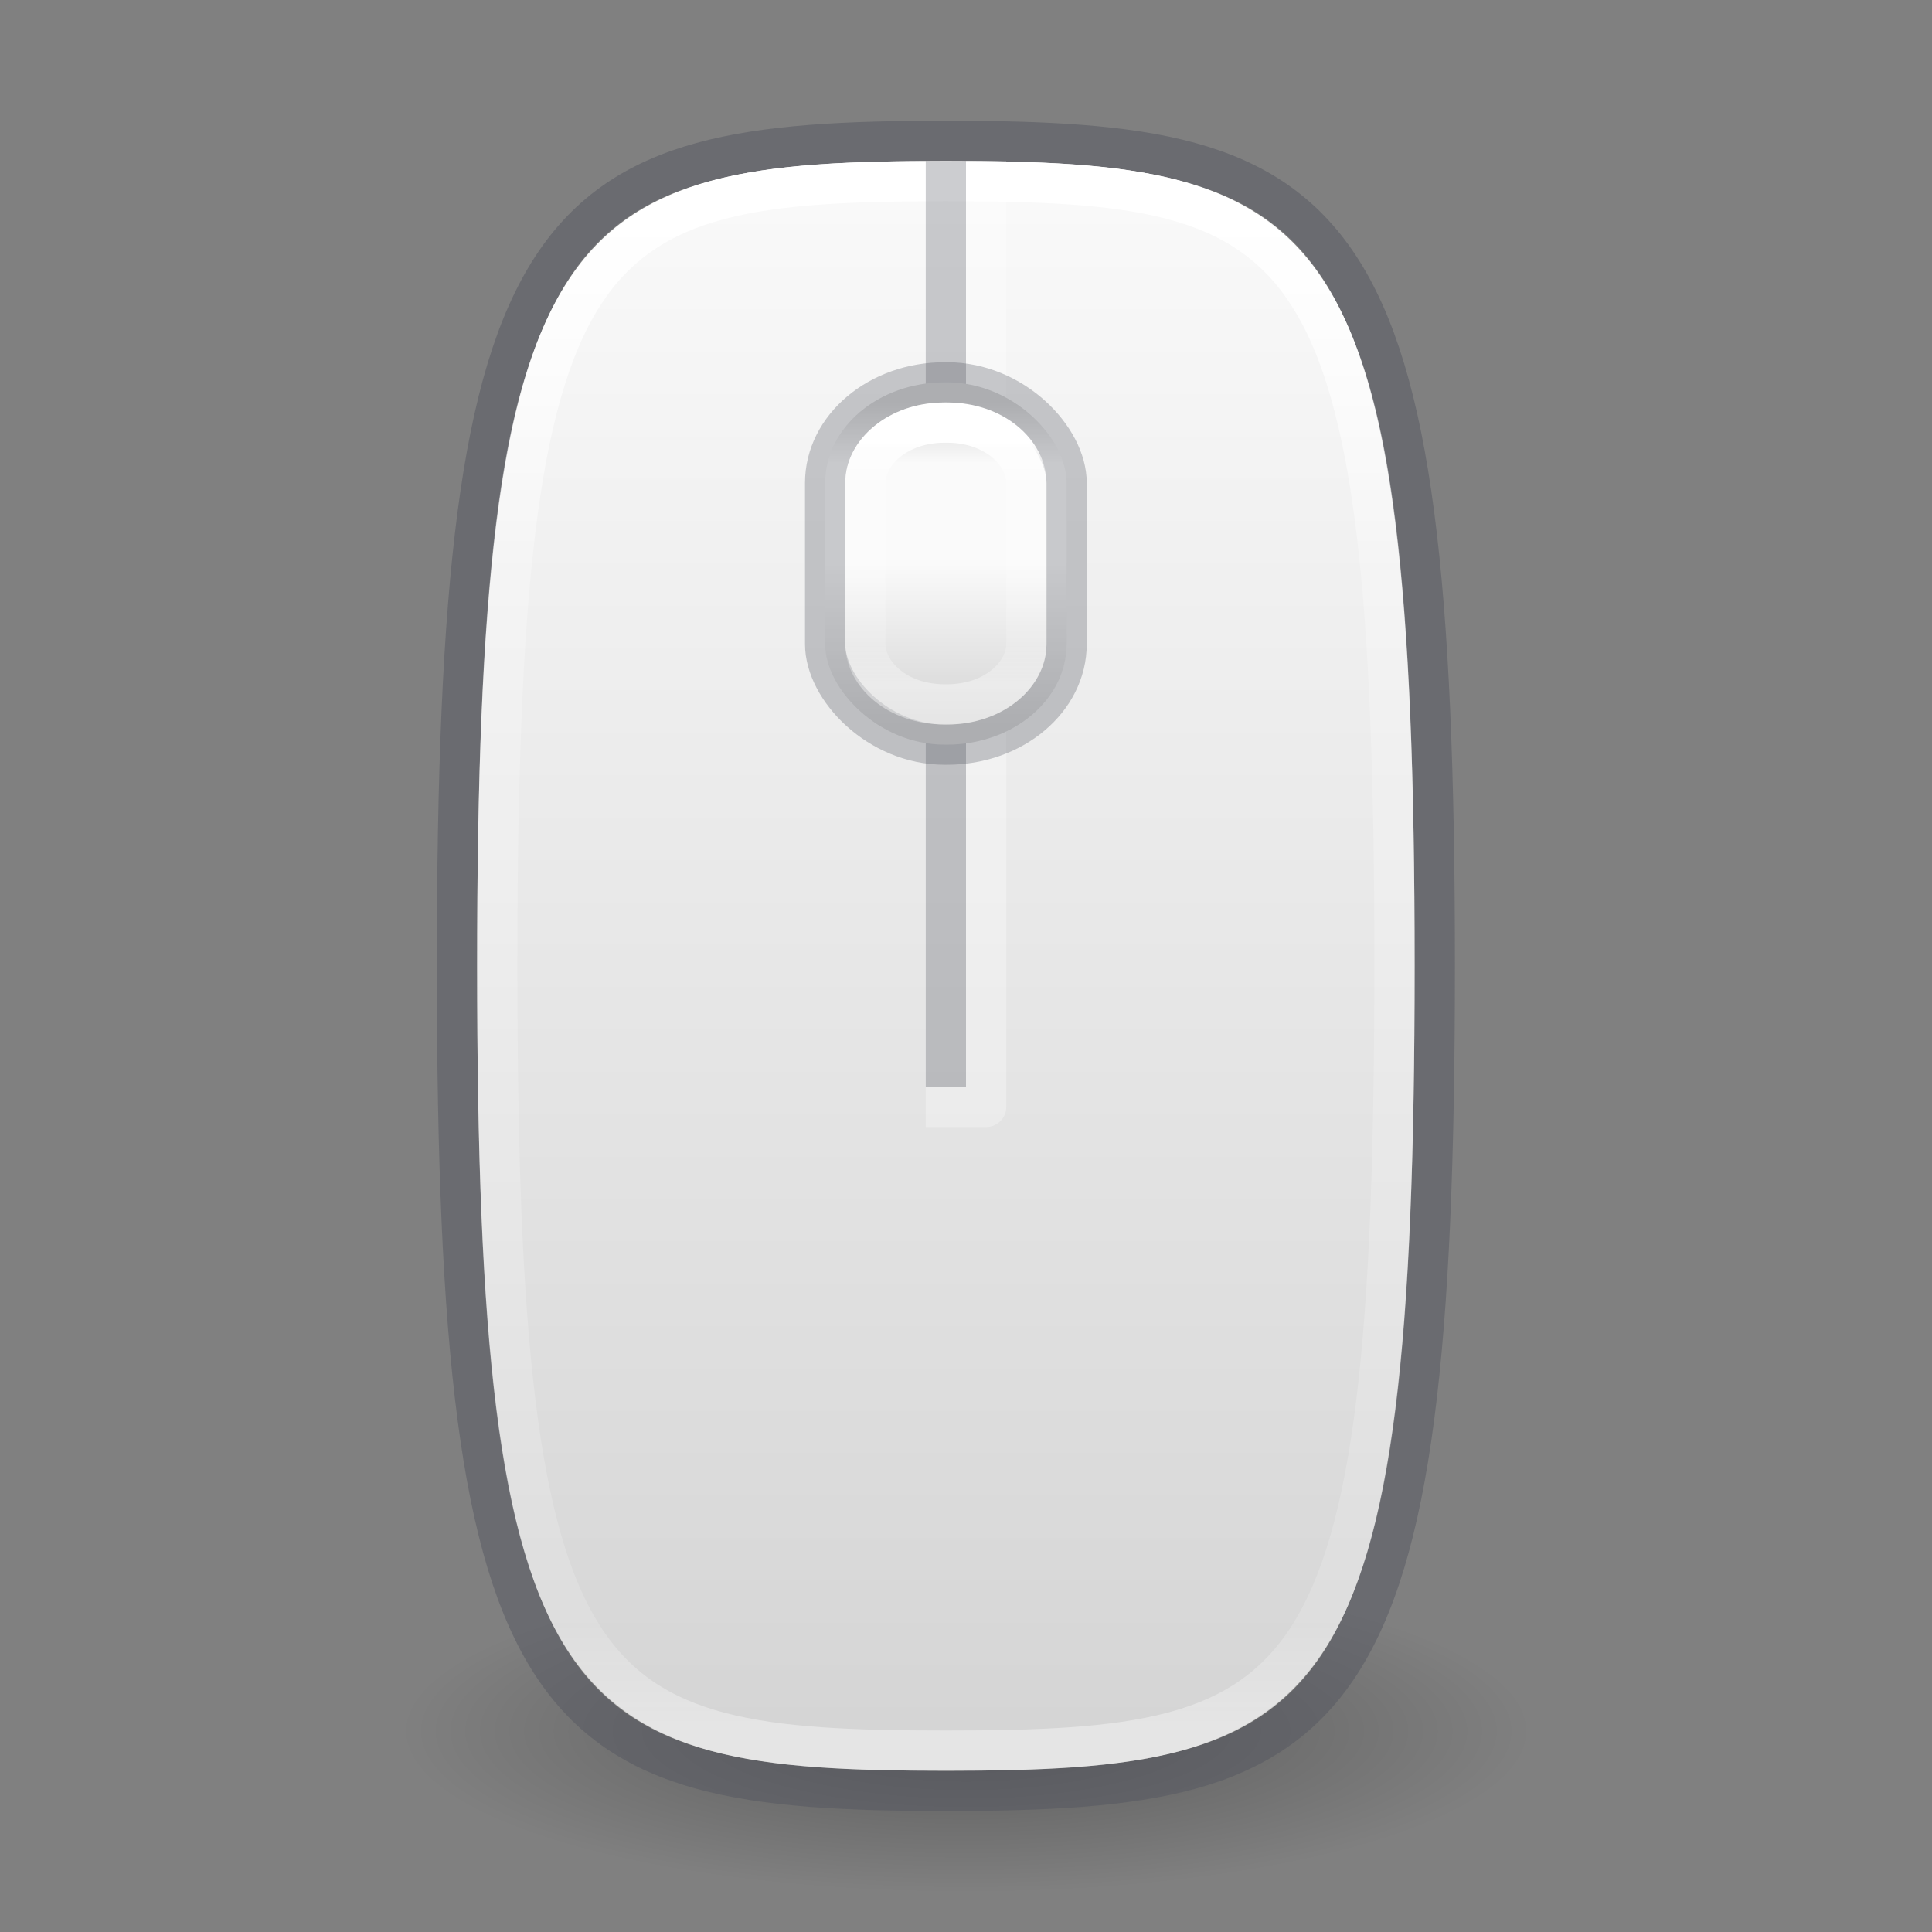<?xml version="1.0" encoding="UTF-8" standalone="no"?>
<svg
   version="1.1"
   width="48"
   height="48"
   id="svg5572"
   viewBox="0 0 48 48"
   sodipodi:docname="input-mouse.svg"
   xml:space="preserve"
   inkscape:version="1.3.2 (1:1.3.2+202311252150+091e20ef0f)"
   xmlns:inkscape="http://www.inkscape.org/namespaces/inkscape"
   xmlns:sodipodi="http://sodipodi.sourceforge.net/DTD/sodipodi-0.dtd"
   xmlns:xlink="http://www.w3.org/1999/xlink"
   xmlns="http://www.w3.org/2000/svg"
   xmlns:svg="http://www.w3.org/2000/svg"
   xmlns:rdf="http://www.w3.org/1999/02/22-rdf-syntax-ns#"
   xmlns:cc="http://creativecommons.org/ns#"
   xmlns:dc="http://purl.org/dc/elements/1.1/"><rect x="0" y="0" width="48" height="48" fill="#808080" stroke="none"/><sodipodi:namedview
     id="namedview1"
     pagecolor="#ffffff"
     bordercolor="#000000"
     borderopacity="0.25"
     inkscape:showpageshadow="2"
     inkscape:pageopacity="0.0"
     inkscape:pagecheckerboard="0"
     inkscape:deskcolor="#d1d1d1"
     showgrid="false"
     inkscape:zoom="2.2"
     inkscape:cx="28.636364"
     inkscape:cy="20.227273"
     inkscape:current-layer="svg5572"><inkscape:page
       x="0"
       y="0"
       width="48"
       height="48"
       id="page1"
       margin="0"
       bleed="0" /><inkscape:grid
       id="grid2"
       units="px"
       originx="0"
       originy="0"
       spacingx="0.5"
       spacingy="0.5"
       empcolor="#0099e5"
       empopacity="0.302"
       color="#0099e5"
       opacity="0.149"
       empspacing="2"
       dotted="false"
       gridanglex="30"
       gridanglez="30"
       visible="false" /></sodipodi:namedview><defs
     id="defs5574"><linearGradient
       id="linearGradient28"
       inkscape:collect="always"><stop
         style="stop-color:#ffffff;stop-opacity:0.994;"
         offset="0"
         id="stop28" /><stop
         style="stop-color:#ffffff;stop-opacity:0.24;"
         offset="0.167"
         id="stop30" /><stop
         style="stop-color:#ffffff;stop-opacity:0.16;"
         offset="0.833"
         id="stop31" /><stop
         style="stop-color:#ffffff;stop-opacity:0.4;"
         offset="1"
         id="stop29" /></linearGradient><inkscape:path-effect
       effect="offset"
       id="path-effect27"
       is_visible="true"
       lpeversion="1.2"
       linejoin_type="miter"
       unit="px"
       offset="-1"
       miter_limit="4"
       attempt_force_join="false"
       update_on_knot_move="true" /><linearGradient
       id="linearGradient27"><stop
         id="stop24"
         style="stop-color:#d4d4d4;stop-opacity:1"
         offset="0" /><stop
         id="stop25"
         style="stop-color:#fafafa;stop-opacity:1"
         offset="0.188" /><stop
         id="stop26"
         style="stop-color:#fafafa;stop-opacity:1"
         offset="0.5" /><stop
         id="stop27"
         style="stop-color:#d4d4d4;stop-opacity:1"
         offset="1" /></linearGradient><linearGradient
       id="linearGradient22"><stop
         offset="0"
         style="stop-color:#ffffff;stop-opacity:1"
         id="stop19" /><stop
         offset="0.25"
         style="stop-color:#ffffff;stop-opacity:0.235"
         id="stop20" /><stop
         offset="0.931"
         style="stop-color:#ffffff;stop-opacity:0.157"
         id="stop21" /><stop
         offset="1"
         style="stop-color:#ffffff;stop-opacity:0.392"
         id="stop22" /></linearGradient><inkscape:path-effect
       effect="offset"
       id="path-effect6"
       is_visible="true"
       lpeversion="1.2"
       linejoin_type="miter"
       unit="px"
       offset="-0.5"
       miter_limit="4"
       attempt_force_join="false"
       update_on_knot_move="true" /><inkscape:path-effect
       effect="offset"
       id="path-effect5"
       is_visible="true"
       lpeversion="1.2"
       linejoin_type="miter"
       unit="px"
       offset="-0.5"
       miter_limit="4"
       attempt_force_join="false"
       update_on_knot_move="true" /><inkscape:path-effect
       effect="offset"
       id="path-effect2"
       is_visible="true"
       lpeversion="1.2"
       linejoin_type="miter"
       unit="px"
       offset="-0.5"
       miter_limit="4"
       attempt_force_join="false"
       update_on_knot_move="true" /><linearGradient
       x1="14"
       y1="2"
       x2="32"
       y2="40"
       id="linearGradient5011"
       xlink:href="#linearGradient3208"
       gradientUnits="userSpaceOnUse"
       gradientTransform="matrix(2.146,0,0,1.016,-23.235,-3.56)" /><linearGradient
       id="linearGradient3208"><stop
         id="stop3210"
         style="stop-color:#ffffff;stop-opacity:1"
         offset="0" /><stop
         id="stop3212"
         style="stop-color:#ffffff;stop-opacity:0"
         offset="1" /></linearGradient><linearGradient
       x1="24.118"
       y1="33.658"
       x2="-32.012"
       y2="33.658"
       id="linearGradient4431"
       xlink:href="#linearGradient3775"
       gradientUnits="userSpaceOnUse"
       gradientTransform="matrix(1.6404588e-7,-0.712,0.773,3.5230759e-7,-2.028,21.191)" /><linearGradient
       id="linearGradient3775"><stop
         id="stop3777"
         style="stop-color:#ffffff;stop-opacity:1"
         offset="0" /><stop
         id="stop3779"
         style="stop-color:#ffffff;stop-opacity:0"
         offset="1" /></linearGradient><linearGradient
       x1="18.601"
       y1="0.854"
       x2="18.601"
       y2="49.956"
       id="linearGradient5466-8"
       xlink:href="#linearGradient3600-8"
       gradientUnits="userSpaceOnUse"
       gradientTransform="matrix(1.004,0,0,0.855,17.331,2.269)" /><linearGradient
       id="linearGradient3600-8"><stop
         id="stop3602-2"
         style="stop-color:#f4f4f4;stop-opacity:1"
         offset="0" /><stop
         id="stop3604-5"
         style="stop-color:#dbdbdb;stop-opacity:1"
         offset="1" /></linearGradient><linearGradient
       x1="-74.785"
       y1="54.703"
       x2="-74.785"
       y2="2.104"
       id="linearGradient5468-1"
       xlink:href="#linearGradient3104-5"
       gradientUnits="userSpaceOnUse"
       gradientTransform="matrix(0.81,0,0,0.8,76.958,1.316)" /><linearGradient
       id="linearGradient3104-5"><stop
         id="stop3106-2"
         style="stop-color:#aaaaaa;stop-opacity:1"
         offset="0" /><stop
         id="stop3108-2"
         style="stop-color:#c8c8c8;stop-opacity:1"
         offset="1" /></linearGradient><linearGradient
       id="linearGradient23419-5"><stop
         id="stop23421-7"
         style="stop-color:#000000;stop-opacity:1"
         offset="0" /><stop
         id="stop23423-0"
         style="stop-color:#000000;stop-opacity:0"
         offset="1" /></linearGradient><radialGradient
       cx="23.335"
       cy="41.636"
       r="22.627"
       fx="23.335"
       fy="41.636"
       id="radialGradient5570"
       xlink:href="#linearGradient23419-5"
       gradientUnits="userSpaceOnUse"
       gradientTransform="matrix(0.619,0,0,0.177,9.562,35.64)" /><linearGradient
       id="linearGradient4630"><stop
         offset="0"
         style="stop-color:#ffffff;stop-opacity:1"
         id="stop4622" /><stop
         offset="0.173"
         style="stop-color:#ffffff;stop-opacity:0.235"
         id="stop4624" /><stop
         offset="0.937"
         style="stop-color:#ffffff;stop-opacity:0.157"
         id="stop4626" /><stop
         offset="1"
         style="stop-color:#ffffff;stop-opacity:0.392"
         id="stop4628" /></linearGradient><linearGradient
       y2="43.544"
       x2="43.306"
       y1="9.748"
       x1="43.306"
       gradientTransform="matrix(0.622,0,0,1.108,-2.919,-5.595)"
       gradientUnits="userSpaceOnUse"
       id="linearGradient3916"
       xlink:href="#linearGradient4630" /><linearGradient
       x1="18.601"
       y1="0.854"
       x2="18.601"
       y2="49.956"
       id="linearGradient5466-8-4"
       xlink:href="#linearGradient3600-8"
       gradientUnits="userSpaceOnUse"
       gradientTransform="matrix(1.004,0,0,0.855,17.331,2.269)" /><linearGradient
       x1="-74.785"
       y1="54.703"
       x2="-74.785"
       y2="2.104"
       id="linearGradient5468-1-0"
       xlink:href="#linearGradient3104-5"
       gradientUnits="userSpaceOnUse"
       gradientTransform="matrix(0.81,0,0,0.8,76.958,1.316)" /><linearGradient
       gradientTransform="translate(-68.422,0.487)"
       gradientUnits="userSpaceOnUse"
       xlink:href="#linearGradient23419-5"
       id="linearGradient3102-9-0"
       y2="30.093"
       x2="30.643"
       y1="3.916"
       x1="30.643" /><linearGradient
       gradientTransform="matrix(1.431,0,0,0.677,-21.49,-2.373)"
       gradientUnits="userSpaceOnUse"
       xlink:href="#linearGradient3208"
       id="linearGradient3617-3"
       y2="40"
       x2="32"
       y1="2"
       x1="14" /><linearGradient
       gradientTransform="matrix(1.0155223e-7,-0.456,0.479,2.258382e-7,-6.113,14.199)"
       gradientUnits="userSpaceOnUse"
       xlink:href="#linearGradient3964-4"
       id="linearGradient3621-2"
       y2="33.658"
       x2="-28.967"
       y1="33.658"
       x1="23.287" /><linearGradient
       id="linearGradient3964-4"><stop
         offset="0"
         style="stop-color:#ffffff;stop-opacity:1"
         id="stop3966-5" /><stop
         offset="0.174"
         style="stop-color:#ffffff;stop-opacity:0.235"
         id="stop3968-2" /><stop
         offset="0.922"
         style="stop-color:#ffffff;stop-opacity:0.157"
         id="stop3970-5" /><stop
         offset="1"
         style="stop-color:#ffffff;stop-opacity:0.392"
         id="stop3972-4" /></linearGradient><linearGradient
       gradientTransform="matrix(0.611,0,0,0.542,5.94,2.219)"
       gradientUnits="userSpaceOnUse"
       xlink:href="#linearGradient3600-8"
       id="linearGradient3624-9"
       y2="49.956"
       x2="18.601"
       y1="0.854"
       x1="18.601" /><radialGradient
       gradientTransform="matrix(0.42,0,0,0.133,0.203,22.48)"
       gradientUnits="userSpaceOnUse"
       xlink:href="#linearGradient23419-5"
       id="radialGradient4012"
       fy="41.636"
       fx="23.335"
       r="22.627"
       cy="41.636"
       cx="23.335" /><linearGradient
       gradientTransform="matrix(0.568,0,0,0.459,4.273,6.973)"
       gradientUnits="userSpaceOnUse"
       xlink:href="#linearGradient3924"
       id="linearGradient3095"
       y2="43"
       x2="24"
       y1="5"
       x1="24" /><linearGradient
       id="linearGradient3924"><stop
         offset="0"
         style="stop-color:#000000;stop-opacity:0.117"
         id="stop3926" /><stop
         offset="0.063"
         style="stop-color:#ffffff;stop-opacity:0"
         id="stop3928" /><stop
         offset="0.951"
         style="stop-color:#ffffff;stop-opacity:0.157"
         id="stop3930" /><stop
         offset="1"
         style="stop-color:#ffffff;stop-opacity:0.392"
         id="stop3932" /></linearGradient><linearGradient
       gradientTransform="matrix(0.92,0,0,0.76,-21.957,5.08)"
       gradientUnits="userSpaceOnUse"
       xlink:href="#linearGradient23419-5"
       id="linearGradient3102"
       y2="30.093"
       x2="30.643"
       y1="3.916"
       x1="30.643" /><linearGradient
       gradientUnits="userSpaceOnUse"
       xlink:href="#linearGradient4099"
       id="linearGradient4097"
       y2="8.498"
       x2="18.387"
       y1="26.209"
       x1="18.387" /><linearGradient
       id="linearGradient4099"><stop
         offset="0"
         style="stop-color:#a7a7a7;stop-opacity:1"
         id="stop4101" /><stop
         offset="1"
         style="stop-color:#d1d1d1;stop-opacity:1"
         id="stop4103" /></linearGradient><radialGradient
       gradientTransform="matrix(2.004,0,0,1.4,27.988,-17.4)"
       gradientUnits="userSpaceOnUse"
       xlink:href="#linearGradient3688-166-749"
       id="radialGradient3163"
       fy="43.5"
       fx="4.993"
       r="2.5"
       cy="43.5"
       cx="4.993" /><linearGradient
       id="linearGradient3688-166-749"><stop
         offset="0"
         style="stop-color:#181818;stop-opacity:1"
         id="stop2883" /><stop
         offset="1"
         style="stop-color:#181818;stop-opacity:0"
         id="stop2885" /></linearGradient><radialGradient
       gradientTransform="matrix(2.004,0,0,1.4,-20.012,-104.4)"
       gradientUnits="userSpaceOnUse"
       xlink:href="#linearGradient3688-166-749"
       id="radialGradient3165"
       fy="43.5"
       fx="4.993"
       r="2.5"
       cy="43.5"
       cx="4.993" /><linearGradient
       gradientUnits="userSpaceOnUse"
       xlink:href="#linearGradient3702-501-757"
       id="linearGradient3167"
       y2="39.999"
       x2="25.058"
       y1="47.028"
       x1="25.058" /><linearGradient
       id="linearGradient3702-501-757"><stop
         offset="0"
         style="stop-color:#181818;stop-opacity:0"
         id="stop2895" /><stop
         offset="0.5"
         style="stop-color:#181818;stop-opacity:1"
         id="stop2897" /><stop
         offset="1"
         style="stop-color:#181818;stop-opacity:0"
         id="stop2899" /></linearGradient><linearGradient
       id="linearGradient16"><stop
         offset="0"
         style="stop-color:#ffffff;stop-opacity:1"
         id="stop13" /><stop
         offset="0.102"
         style="stop-color:#ffffff;stop-opacity:0.235"
         id="stop14" /><stop
         offset="0.931"
         style="stop-color:#ffffff;stop-opacity:0.157"
         id="stop15" /><stop
         offset="1"
         style="stop-color:#ffffff;stop-opacity:0.392"
         id="stop16" /></linearGradient><linearGradient
       id="linearGradient11"><stop
         offset="0"
         style="stop-color:#ffffff;stop-opacity:1"
         id="stop8" /><stop
         offset="0.134"
         style="stop-color:#ffffff;stop-opacity:0.235"
         id="stop9" /><stop
         offset="0.931"
         style="stop-color:#ffffff;stop-opacity:0.157"
         id="stop10" /><stop
         offset="1"
         style="stop-color:#ffffff;stop-opacity:0.392"
         id="stop11" /></linearGradient><linearGradient
       id="linearGradient7"><stop
         id="stop6"
         style="stop-color:#fafafa;stop-opacity:1"
         offset="0" /><stop
         id="stop7"
         style="stop-color:#d4d4d4;stop-opacity:1"
         offset="1" /></linearGradient><linearGradient
       id="linearGradient2"><stop
         id="stop1"
         style="stop-color:#d4d4d4;stop-opacity:1"
         offset="0" /><stop
         id="stop3"
         style="stop-color:#fafafa;stop-opacity:1"
         offset="0.267" /><stop
         id="stop4"
         style="stop-color:#fafafa;stop-opacity:1"
         offset="0.534" /><stop
         id="stop2"
         style="stop-color:#d4d4d4;stop-opacity:1"
         offset="1" /></linearGradient><radialGradient
       cx="23.335"
       cy="41.636"
       r="22.627"
       fx="23.335"
       fy="41.636"
       id="radialGradient3668"
       xlink:href="#linearGradient23419-5"
       gradientUnits="userSpaceOnUse"
       gradientTransform="matrix(0.42,0,0,0.133,64.203,22.48)" /><linearGradient
       xlink:href="#linearGradient2"
       id="linearGradient1"
       gradientUnits="userSpaceOnUse"
       gradientTransform="matrix(0.846,0,0,0.691,67.93,0.162)"
       x1="6.799"
       y1="9.337"
       x2="6.799"
       y2="17.941" /><linearGradient
       xlink:href="#linearGradient11"
       id="linearGradient8"
       gradientUnits="userSpaceOnUse"
       gradientTransform="matrix(1.0155223e-7,-0.456,0.479,2.258382e-7,39.403,14.997)"
       x1="24.027"
       y1="72.088"
       x2="-28.385"
       y2="72.088" /><linearGradient
       xlink:href="#linearGradient7"
       id="linearGradient12"
       gradientUnits="userSpaceOnUse"
       gradientTransform="matrix(1,0,0,1,93.172,-33.424)"
       x1="-16.728"
       y1="36.431"
       x2="-16.728"
       y2="65.083" /><linearGradient
       xlink:href="#linearGradient16"
       id="linearGradient13"
       gradientUnits="userSpaceOnUse"
       gradientTransform="matrix(1.0155223e-7,-0.456,0.479,2.258382e-7,39.403,14.997)"
       x1="15.384"
       y1="72.088"
       x2="8.721"
       y2="72.088" /><linearGradient
       inkscape:collect="always"
       xlink:href="#linearGradient7"
       id="linearGradient17"
       x1="23.5"
       y1="4"
       x2="23.5"
       y2="43.994"
       gradientUnits="userSpaceOnUse" /><linearGradient
       inkscape:collect="always"
       xlink:href="#linearGradient22"
       id="linearGradient19"
       x1="23.5"
       y1="5"
       x2="23.5"
       y2="43"
       gradientUnits="userSpaceOnUse" /><linearGradient
       inkscape:collect="always"
       xlink:href="#linearGradient27"
       id="linearGradient24"
       x1="23.5"
       y1="9"
       x2="23.5"
       y2="17"
       gradientUnits="userSpaceOnUse"
       gradientTransform="translate(0,1)" /><linearGradient
       inkscape:collect="always"
       xlink:href="#linearGradient28"
       id="linearGradient29"
       x1="23.5"
       y1="10"
       x2="23.5"
       y2="16"
       gradientUnits="userSpaceOnUse"
       gradientTransform="translate(0,1)" /></defs><path
     style="display:inline;overflow:visible;visibility:visible;opacity:0.3;fill:url(#radialGradient5570);fill-opacity:1;fill-rule:evenodd;stroke:none;stroke-width:2;marker:none"
     id="path23417-6"
     d="m 38,43 c 6.3e-4,2.209 -6.268,4 -14,4 -7.732,0 -14.001,-1.791 -14,-4 -6.3e-4,-2.209 6.268,-4 14,-4 7.732,0 14.001,1.791 14,4 z" /><path
     id="path3"
     style="opacity:0.5;fill:none;stroke:#555761;stroke-width:1;stroke-linejoin:round;stroke-dasharray:none"
     d="m 35.647,23.997 c 0,18.979 -2.277,20.497 -12.147,20.497 -9.869,0 -12.147,-1.518 -12.147,-20.497 C 11.353,5.018 13.631,3.5 23.5,3.5 c 9.869,0 12.147,1.518 12.147,20.497 z"
     sodipodi:nodetypes="sssss" /><path
     id="path5"
     style="opacity:1;fill:url(#linearGradient17);stroke:none;stroke-width:1;stroke-linejoin:round;stroke-dasharray:none"
     d="m 23.5,4 c 9.524,0 11.646,1.288 11.646,19.998 0,18.71 -2.122,19.996 -11.646,19.996 -9.524,0 -11.646,-1.286 -11.646,-19.996 C 11.854,5.288 13.976,4 23.5,4 Z"
     sodipodi:nodetypes="sssss" /><path
     id="path6"
     style="opacity:1;fill:none;stroke:url(#linearGradient19);stroke-width:1;stroke-linejoin:round;stroke-dasharray:none"
     d="m 23.5,4.5 c 9.186,0 11.146,1.072 11.146,19.498 0,18.426 -1.961,19.496 -11.146,19.496 -9.186,0 -11.146,-1.071 -11.146,-19.496 C 12.354,5.572 14.314,4.5 23.5,4.5 Z"
     sodipodi:nodetypes="sssss" /><path
     style="opacity:0.3;fill:#555761;fill-opacity:1;stroke:#555761;stroke-width:1;stroke-linejoin:round;stroke-dasharray:none"
     d="M 23.5,4 V 27"
     id="path22"
     sodipodi:nodetypes="cc" /><path
     style="opacity:0.3;fill:none;fill-opacity:1;stroke:#ffffff;stroke-width:1;stroke-linejoin:round;stroke-dasharray:none;stroke-opacity:1"
     d="M 24.5,4 V 27.5 H 23"
     id="path23"
     sodipodi:nodetypes="ccc" /><rect
     style="opacity:1;fill:url(#linearGradient24);stroke:#555761;stroke-width:1;stroke-linejoin:round;stroke-dasharray:none;stroke-opacity:0.303"
     id="rect23"
     width="6"
     height="9"
     x="20.5"
     y="9.5"
     rx="2.967"
     ry="2.5" /><path
     id="rect27"
     d="m 23.467,10.5 h 0.066 C 24.717,10.5 25.5,11.262 25.5,12 v 4 c 0,0.738 -0.783,1.5 -1.967,1.5 h -0.066 C 22.283,17.5 21.5,16.738 21.5,16 v -4 c 0,-0.738 0.783,-1.5 1.967,-1.5 z"
     style="opacity:1;fill:none;fill-opacity:1;stroke:url(#linearGradient29);stroke-width:1;stroke-linejoin:round;stroke-dasharray:none" /></svg>

